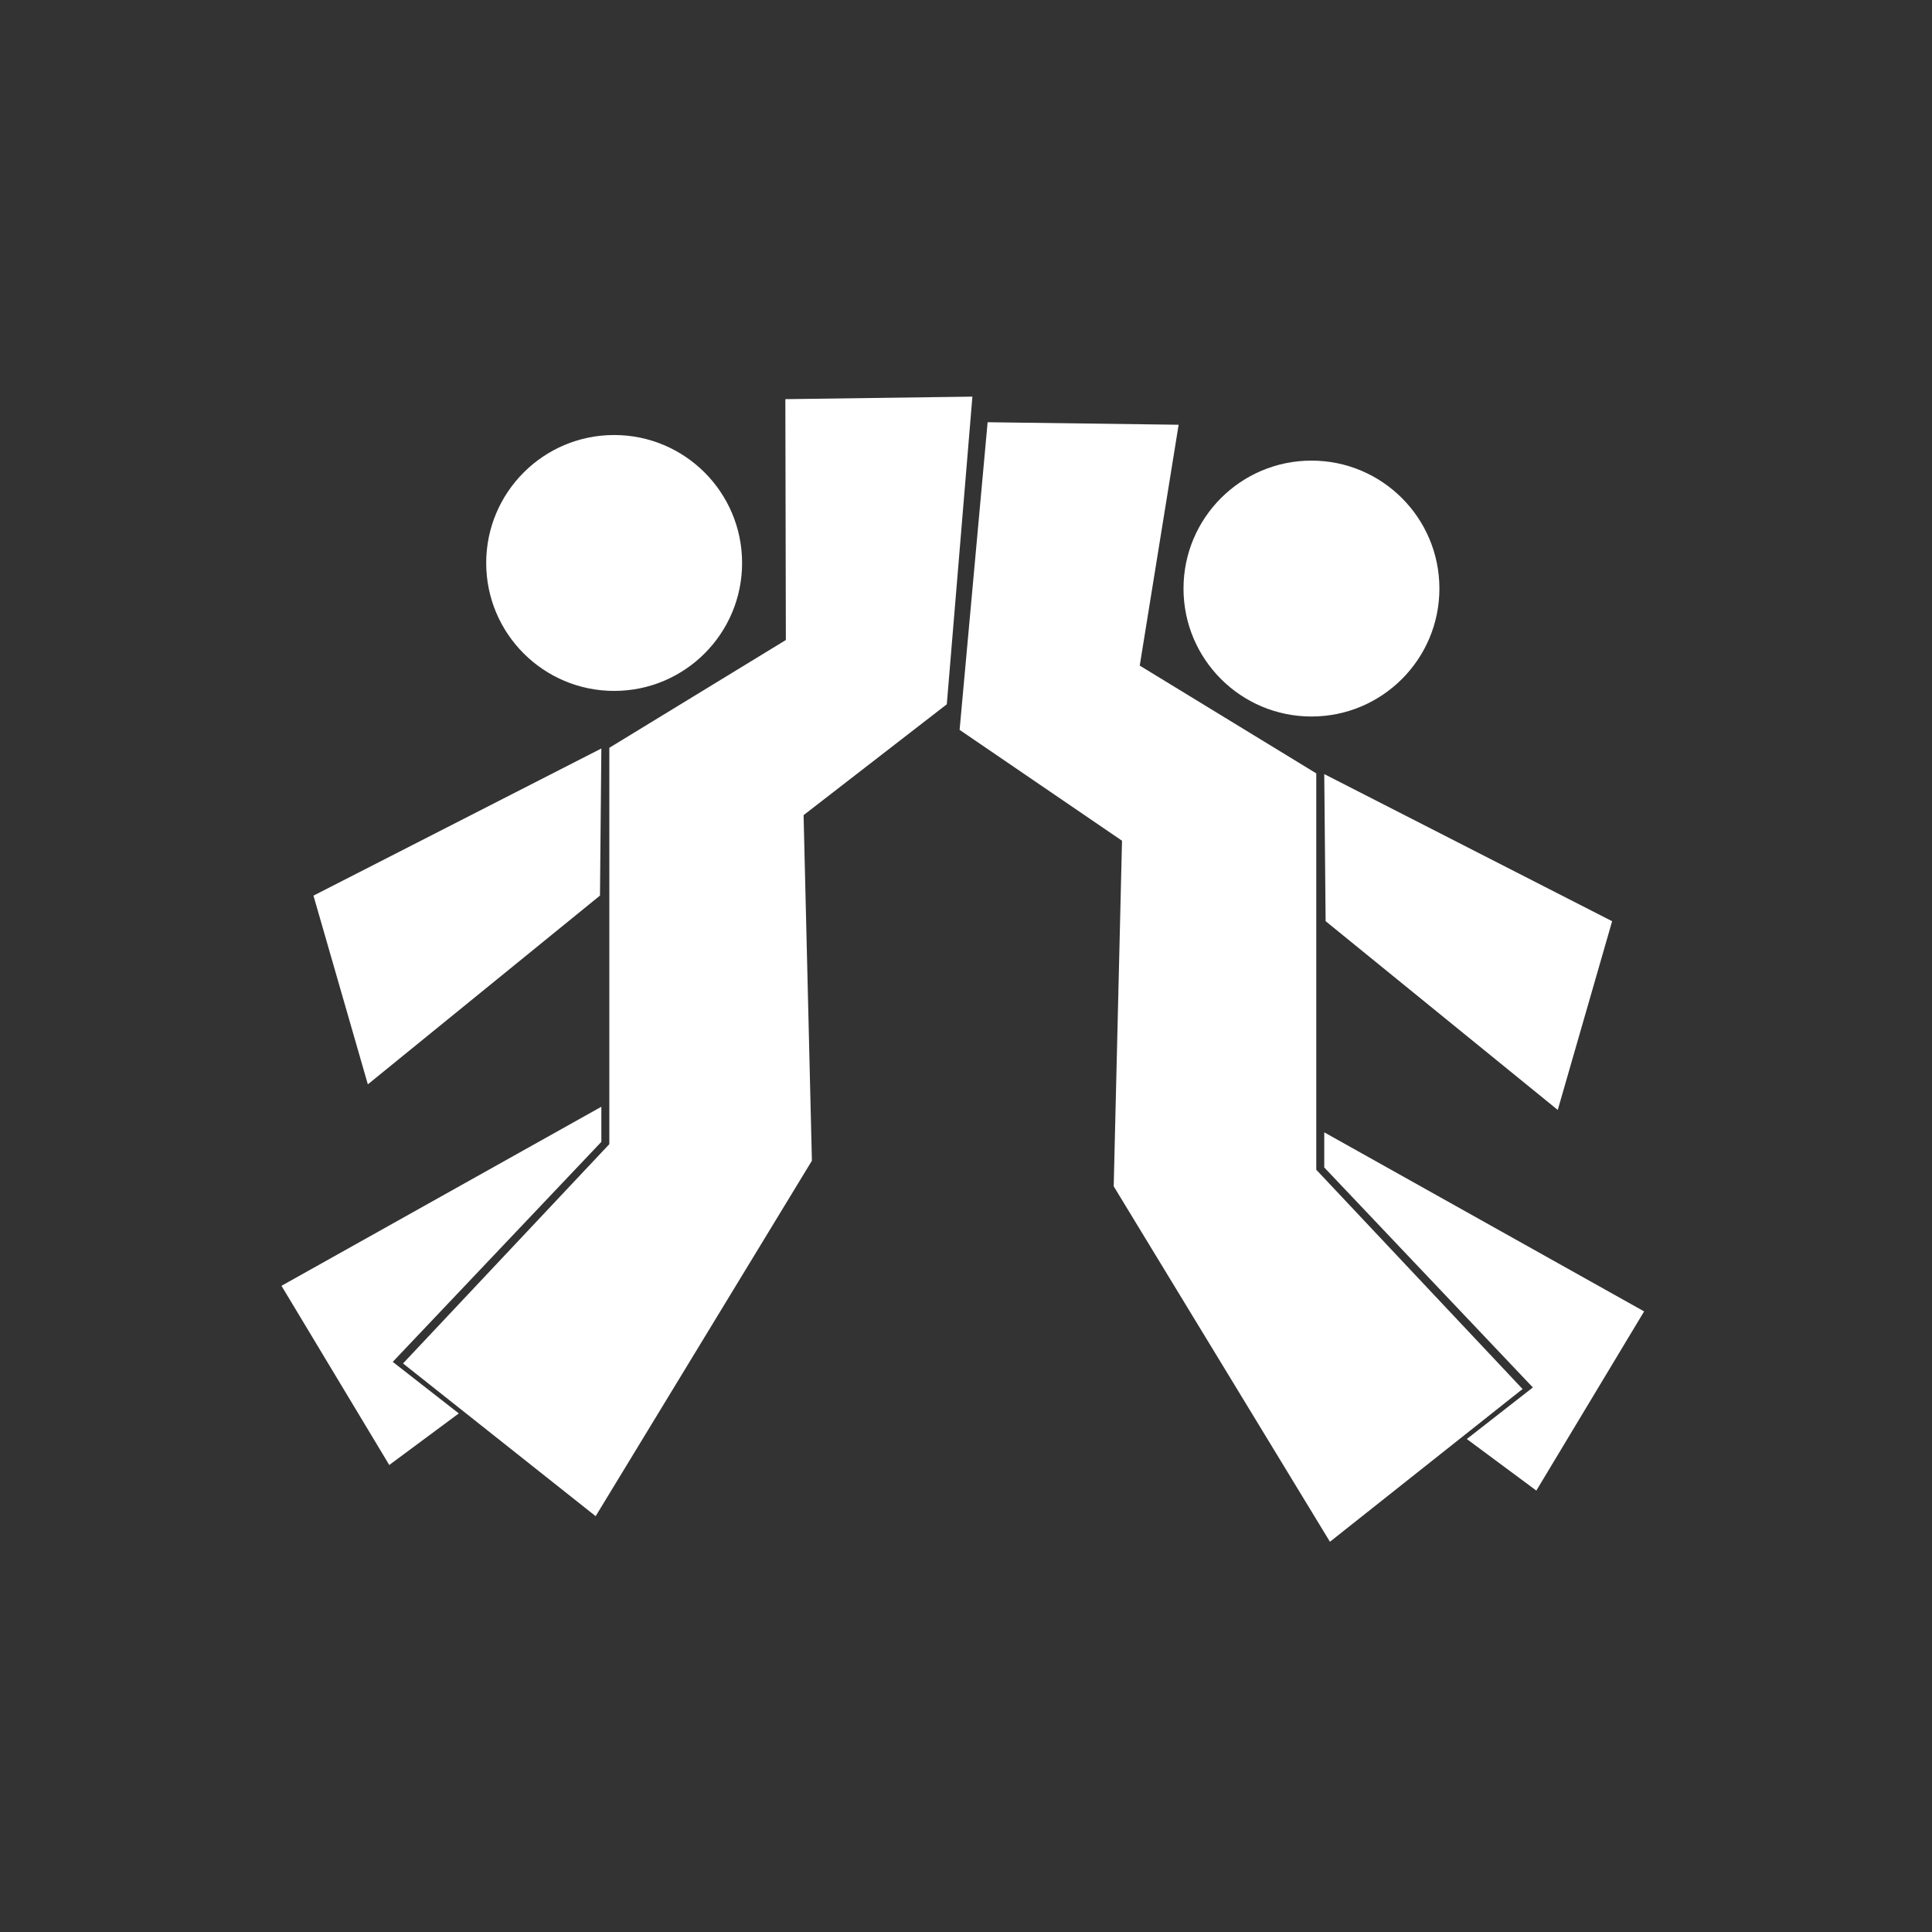 <svg width="604" height="604" viewBox="0 0 604 604" fill="none" xmlns="http://www.w3.org/2000/svg">
<rect x="0" y="0" width="604" height="604" fill="#333333" stroke="none"/>
<path d="M348.176 370.873L350.776 262.835L300 228.178L308.761 132L368.476 132.788L356.317 208.087L411.507 241.783V365.696L476 434.25L415.779 482L348.176 370.873Z" fill="white"/>
<path d="M253.824 362.873L251.224 254.835L296 220.178L304 124L245.524 124.788L245.683 200.087L190.493 233.783V357.696L126 426.25L186.221 474L253.824 362.873Z" fill="white"/>
<path d="M514 409.982L414 354V364.978L479.217 433.759L458.565 449.879L480.304 466L514 409.982Z" fill="white"/>
<path d="M88 401.982L188 346V356.978L122.783 425.759L143.435 441.879L121.696 458L88 401.982Z" fill="white"/>
<circle cx="40" cy="40" r="40" transform="matrix(-1 0 0 1 450 144)" fill="white"/>
<circle cx="192" cy="176" r="40" fill="white"/>
<path d="M504 288L414 242L414.428 287.984L487 347L504 288Z" fill="white"/>
<path d="M98 280L188 234L187.572 279.984L115 339L98 280Z" fill="white"/>
</svg>
